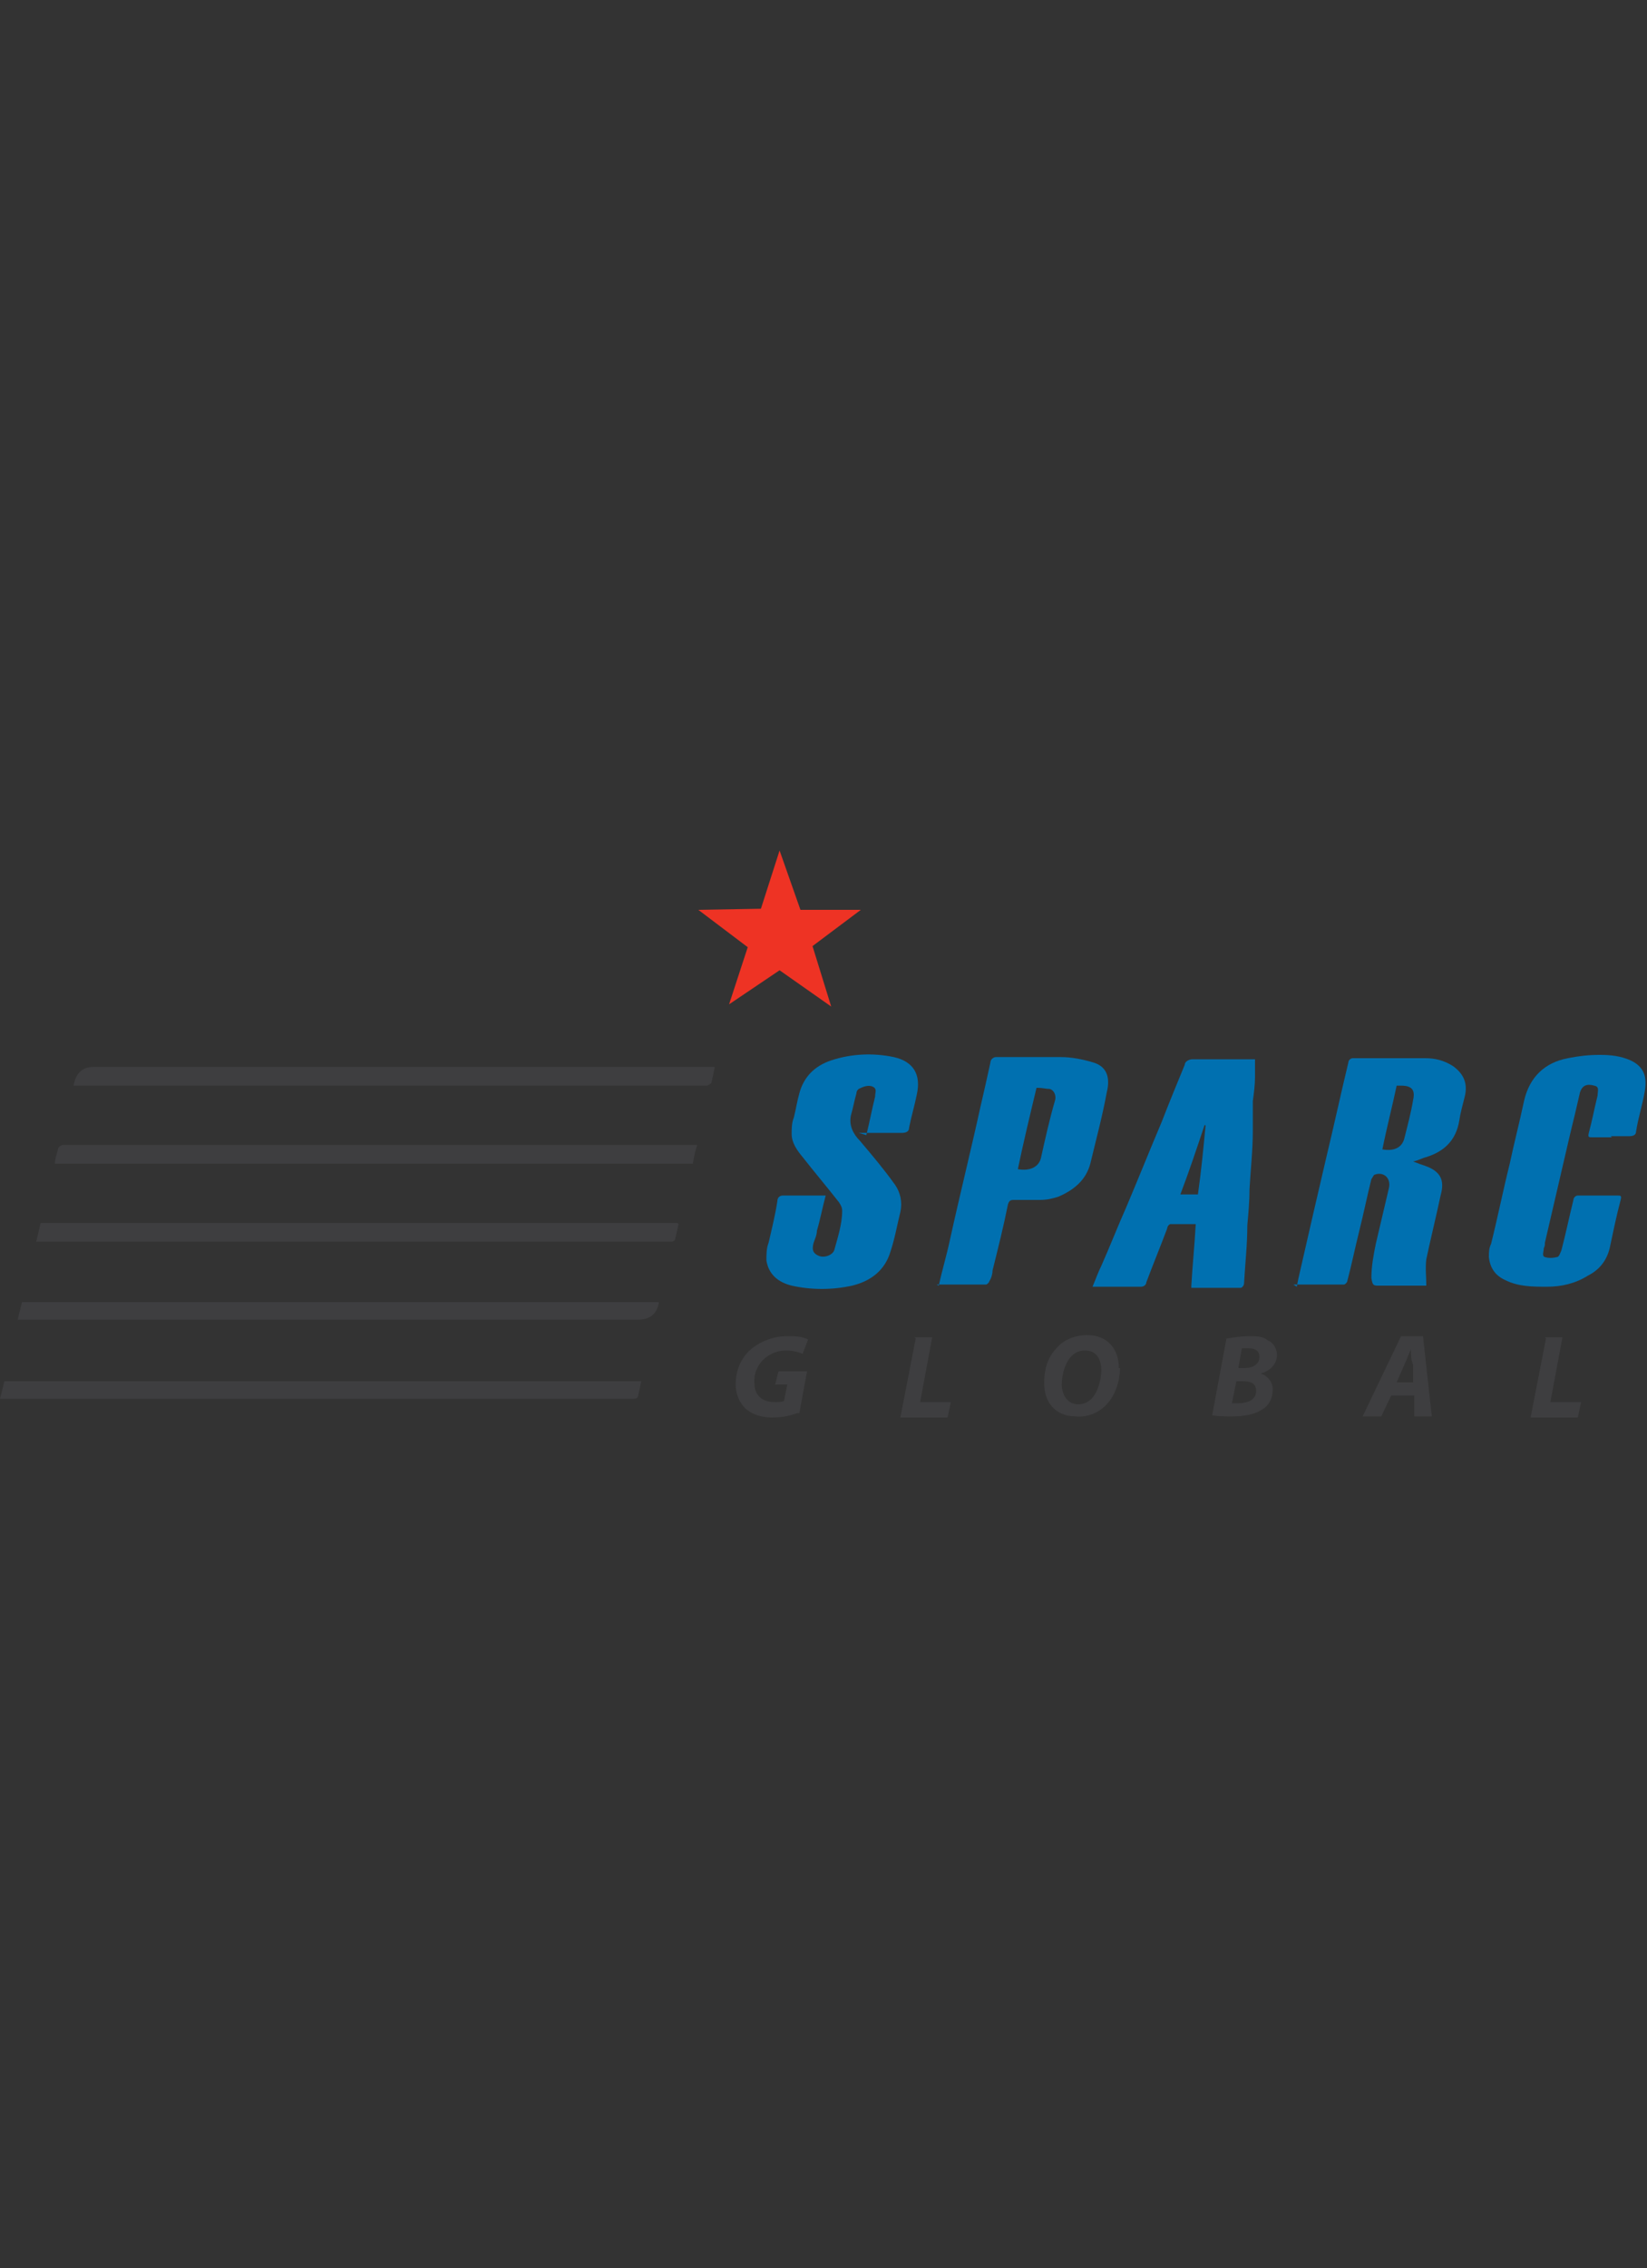 <?xml version="1.0" encoding="UTF-8"?>
<svg xmlns="http://www.w3.org/2000/svg" version="1.1" viewBox="0 0 150 206.4">
  <rect x="0" y="0" width="150" height="206.4" fill="#333333" stroke="none"/>
  <defs>
    <style>
      .cls-1 {
        fill: #3e3e40;
      }

      .cls-2 {
        fill: #fff;
      }

      .cls-3 {
        fill: #0070b0;
      }

      .cls-4 {
        fill: #ee3324;
      }
    </style>
  </defs>
  <!-- Generator: Adobe Illustrator 28.7.3, SVG Export Plug-In . SVG Version: 1.2.0 Build 164)  -->
  <g>
    <g id="Layer_1">
      <g id="Layer_2">
        <g id="Layer_1-2">
          <path class="cls-1" d="M1.6,120.2c.1-.6.3-1.2.4-1.7h58c0,0,0,.1,0,.1q-.3,1.5-1.9,1.5H1.6Z"/>
          <path class="cls-1" d="M63.5,104.2c-.2.6-.3,1.1-.4,1.7H5c0-.5.2-.9.3-1.4,0-.1.3-.3.4-.3.2,0,.3,0,.5,0h57.2Z"/>
          <path class="cls-1" d="M61.8,111.4c-.1.5-.2.9-.3,1.3,0,.2-.2.3-.4.3-.2,0-.4,0-.5,0H3.3l.4-1.7h58Z"/>
          <path class="cls-1" d="M6.7,98.8q.3-1.7,1.8-1.7h56.6c-.1.5-.2,1-.3,1.4,0,.1-.2.2-.4.3-.2,0-.4,0-.5,0H6.7Z"/>
          <path class="cls-1" d="M0,127.3l.4-1.6h58c-.1.5-.2,1-.3,1.4,0,.1-.2.2-.4.2-.2,0-.4,0-.7,0H0Z"/>
          <path class="cls-3" d="M118.1,117.1c.1-.5.2-1,.3-1.4.8-3.5,1.6-7,2.4-10.4.7-2.9,1.3-5.7,2-8.6,0-.2.2-.4.4-.4,0,0,0,0,0,0,2.2,0,4.4,0,6.6,0,.9,0,1.7.2,2.5.7,1,.7,1.4,1.6,1.1,2.8-.2.8-.4,1.5-.5,2.2-.3,1.8-1.4,2.8-3,3.3-.4.1-.7.3-1.2.4.5.2.8.3,1.1.4,1.4.5,1.8,1.3,1.4,2.7-.4,1.9-.9,3.9-1.3,5.8-.1.8,0,1.6,0,2.4-.2,0-.3,0-.5,0h-3.8c-.5,0-.6,0-.7-.7,0-1.1.2-2.1.4-3.1.4-1.7.8-3.4,1.2-5.1.2-.9-.5-1.5-1.3-1.2-.1,0-.2.3-.3.4-.4,1.6-.7,3.1-1.1,4.7s-.7,3.1-1.1,4.6c0,.1-.2.3-.3.3-1.5,0-3,0-4.6,0ZM125.9,104.6c1.1.2,1.8-.2,2-1,.3-1.2.6-2.3.8-3.5.2-.9-.1-1.3-1.1-1.3s-.3,0-.4,0c-.4,1.9-.9,3.8-1.3,5.8h0Z"/>
          <path class="cls-3" d="M108.5,117c.1-1.8.3-3.7.4-5.6-.8,0-1.5,0-2.3,0-.1,0-.3.2-.3.4-.6,1.6-1.3,3.3-1.9,4.9,0,.2-.2.4-.5.4h-4.2c0,0-.2,0-.2,0,.3-.7.5-1.3.8-1.9.8-1.8,1.5-3.6,2.3-5.4,1.1-2.6,2.1-5.1,3.2-7.7.7-1.8,1.4-3.5,2.1-5.2,0-.3.4-.5.7-.5,1.9,0,3.8,0,5.7,0,0,.5,0,1.1,0,1.6,0,.7-.1,1.5-.2,2.2,0,.9,0,1.8,0,2.7,0,1.8-.2,3.5-.3,5.3,0,1.1-.1,2.2-.2,3.3,0,1.8-.2,3.5-.3,5.3,0,.2-.2.4-.3.4-1.5,0-2.9,0-4.4,0,0,0,0,0-.1,0ZM109.9,102.4h-.2c-.7,2.1-1.4,4.2-2.2,6.3h1.6c.3-2.1.5-4.2.7-6.3Z"/>
          <path class="cls-3" d="M78.9,103.3c.3-1.2.5-2.3.8-3.5,0-.4.2-.7-.2-.9-.4-.2-.9,0-1.3.2-.1.1-.2.2-.2.4-.2.7-.3,1.3-.5,2-.2.9.2,1.7.8,2.3,1.1,1.3,2.2,2.6,3.2,4,.5.7.7,1.6.5,2.5-.3,1.2-.5,2.4-.9,3.6-.5,1.7-1.8,2.7-3.5,3.1-1.8.4-3.7.4-5.5,0-1.2-.3-2.1-1-2.3-2.3,0-.5,0-1.1.2-1.6.3-1.3.6-2.5.8-3.8,0-.3.2-.5.5-.5,0,0,0,0,0,0,1.1,0,2.3,0,3.4,0s.3,0,.5,0c-.3,1.1-.5,2.2-.8,3.2,0,.4-.2.8-.3,1.1-.2.7,0,1,.5,1.2s1.3-.1,1.4-.6c.3-1.1.7-2.3.7-3.5,0-.3-.1-.5-.3-.8-1.1-1.4-2.2-2.7-3.3-4.1-.5-.6-1-1.3-1-2.1,0-.5,0-1,.2-1.5.2-.8.3-1.5.5-2.2.4-1.5,1.4-2.5,2.9-3,1.8-.6,3.8-.7,5.7-.3,1.8.4,2.5,1.6,2.1,3.4-.2,1-.5,2-.7,3,0,.4-.3.5-.7.5-1.1,0-2.2,0-3.3,0-.2,0-.3,0-.6,0Z"/>
          <path class="cls-3" d="M146.8,103.5h-1.8c-.3,0-.4,0-.3-.4.3-1.1.5-2.2.8-3.4,0-.4.2-.8-.3-.9-.7-.2-1.1,0-1.3.6-.3,1.3-.6,2.6-.9,3.8l-2.3,9.9c0,.2,0,.3-.1.5,0,.3-.2.7.1.8.3.1.7.1,1.1,0,.2,0,.3-.4.4-.6.4-1.5.7-3,1.1-4.6,0-.2.2-.4.4-.4,0,0,0,0,0,0h3.6c.3,0,.4,0,.3.4-.4,1.5-.7,3-1,4.4-.3,1.2-1,2-2,2.5-1.1.7-2.4,1-3.7,1-1.3,0-2.6,0-3.8-.6-.9-.4-1.4-1.1-1.5-2.1,0-.4,0-.8.2-1.2.6-2.4,1.1-4.9,1.7-7.3.4-1.9.9-3.8,1.3-5.7.5-2.2,1.9-3.5,4-3.9,1-.2,1.9-.3,2.9-.3,1,0,1.9.1,2.8.5,1.3.6,1.5,1.6,1.3,2.8-.2,1.2-.6,2.4-.8,3.7,0,.3-.3.4-.6.4-.6,0-1.1,0-1.7,0Z"/>
          <path class="cls-3" d="M85.5,117c.3-1.4.7-2.7,1-4.1.9-4.1,1.9-8.1,2.8-12.2.3-1.3.6-2.6.9-4,0-.3.3-.5.5-.5,0,0,0,0,0,0,2,0,3.9,0,5.9,0,1,0,2,.2,3,.5,1.3.4,1.5,1.5,1.2,2.7-.4,2.2-1,4.4-1.5,6.5-.4,1.5-1.5,2.4-2.9,3-.6.2-1.1.3-1.7.3-.8,0-1.6,0-2.4,0-.3,0-.4.1-.5.4-.4,2-.9,4-1.4,6,0,.3-.1.7-.3,1,0,.1-.2.3-.3.3-1.4,0-2.9,0-4.3,0,0,0,0,0-.2,0ZM94.4,99c-.6,2.5-1.2,5-1.7,7.4,1.1.2,1.9-.2,2.1-1,.4-1.8.8-3.6,1.3-5.3.1-.4-.1-.9-.5-1,0,0,0,0,0,0-.3,0-.7-.1-1-.1Z"/>
          <path class="cls-2" d="M109.7,102.3h.2"/>
          <polygon class="cls-4" points="63.6 82.8 69.3 82.7 71 77.4 72.9 82.8 78.4 82.8 74 86.1 75.7 91.6 71 88.3 66.4 91.4 68.1 86.2 63.6 82.8"/>
          <path class="cls-1" d="M72.6,128.6c-.8.3-1.5.4-2.3.4-1,0-1.8-.3-2.4-.8-.6-.6-.9-1.4-.9-2.2,0-1.3.5-2.5,1.5-3.3.9-.7,2-1.1,3.2-1.1.7,0,1.3,0,1.9.3l-.5,1.3c-.5-.2-1-.3-1.5-.3-1.5,0-2.8,1.1-2.9,2.6,0,.1,0,.2,0,.3,0,1.2.7,1.8,1.9,1.8.3,0,.5,0,.8-.1l.3-1.5h-1.1l.3-1.2h2.6l-.7,3.8Z"/>
          <path class="cls-1" d="M83.3,121.7h1.6l-1.1,5.9h2.8l-.3,1.4h-4.3l1.4-7.2Z"/>
          <path class="cls-1" d="M102,124.5c0,1.3-.5,2.6-1.3,3.4-.7.7-1.7,1.1-2.7,1-1.9,0-2.9-1.3-2.9-3s.5-2.6,1.3-3.4c.7-.7,1.7-1,2.6-1,1.9,0,2.9,1.3,2.9,3ZM97.6,123.4c-.6.6-.9,1.7-.9,2.6s.5,1.8,1.5,1.8c.5,0,.9-.2,1.2-.5.6-.6.9-1.8.9-2.6s-.3-1.8-1.5-1.8c-.5,0-.9.2-1.2.5Z"/>
          <path class="cls-1" d="M111.8,121.8c.6-.1,1.3-.2,1.9-.2.8,0,1.3,0,1.8.4.5.2.8.8.8,1.3,0,.9-.7,1.5-1.5,1.7h0c.7.2,1.2.9,1.1,1.6,0,.7-.4,1.4-1,1.7-.6.4-1.5.6-2.7.6-.6,0-1.2,0-1.8-.1l1.3-7ZM112.2,127.7c.2,0,.4,0,.6,0,.8,0,1.6-.3,1.6-1.1s-.6-.9-1.3-.9h-.5l-.4,2ZM112.8,124.5h.5c.9,0,1.4-.4,1.4-1s-.4-.8-1-.8c-.2,0-.4,0-.6,0l-.3,1.7Z"/>
          <path class="cls-1" d="M126.7,127l-.9,1.9h-1.7l3.5-7.3h2l.8,7.3h-1.6v-1.9h-2.2ZM128.7,125.8v-1.6c-.2-.4-.2-1-.2-1.4h0c-.2.4-.4,1-.6,1.4l-.7,1.6h1.6Z"/>
          <path class="cls-1" d="M140.7,121.7h1.6l-1.1,5.9h2.8l-.3,1.4h-4.3l1.4-7.2Z"/>
        </g>
      </g>
    </g>
  </g>
</svg>